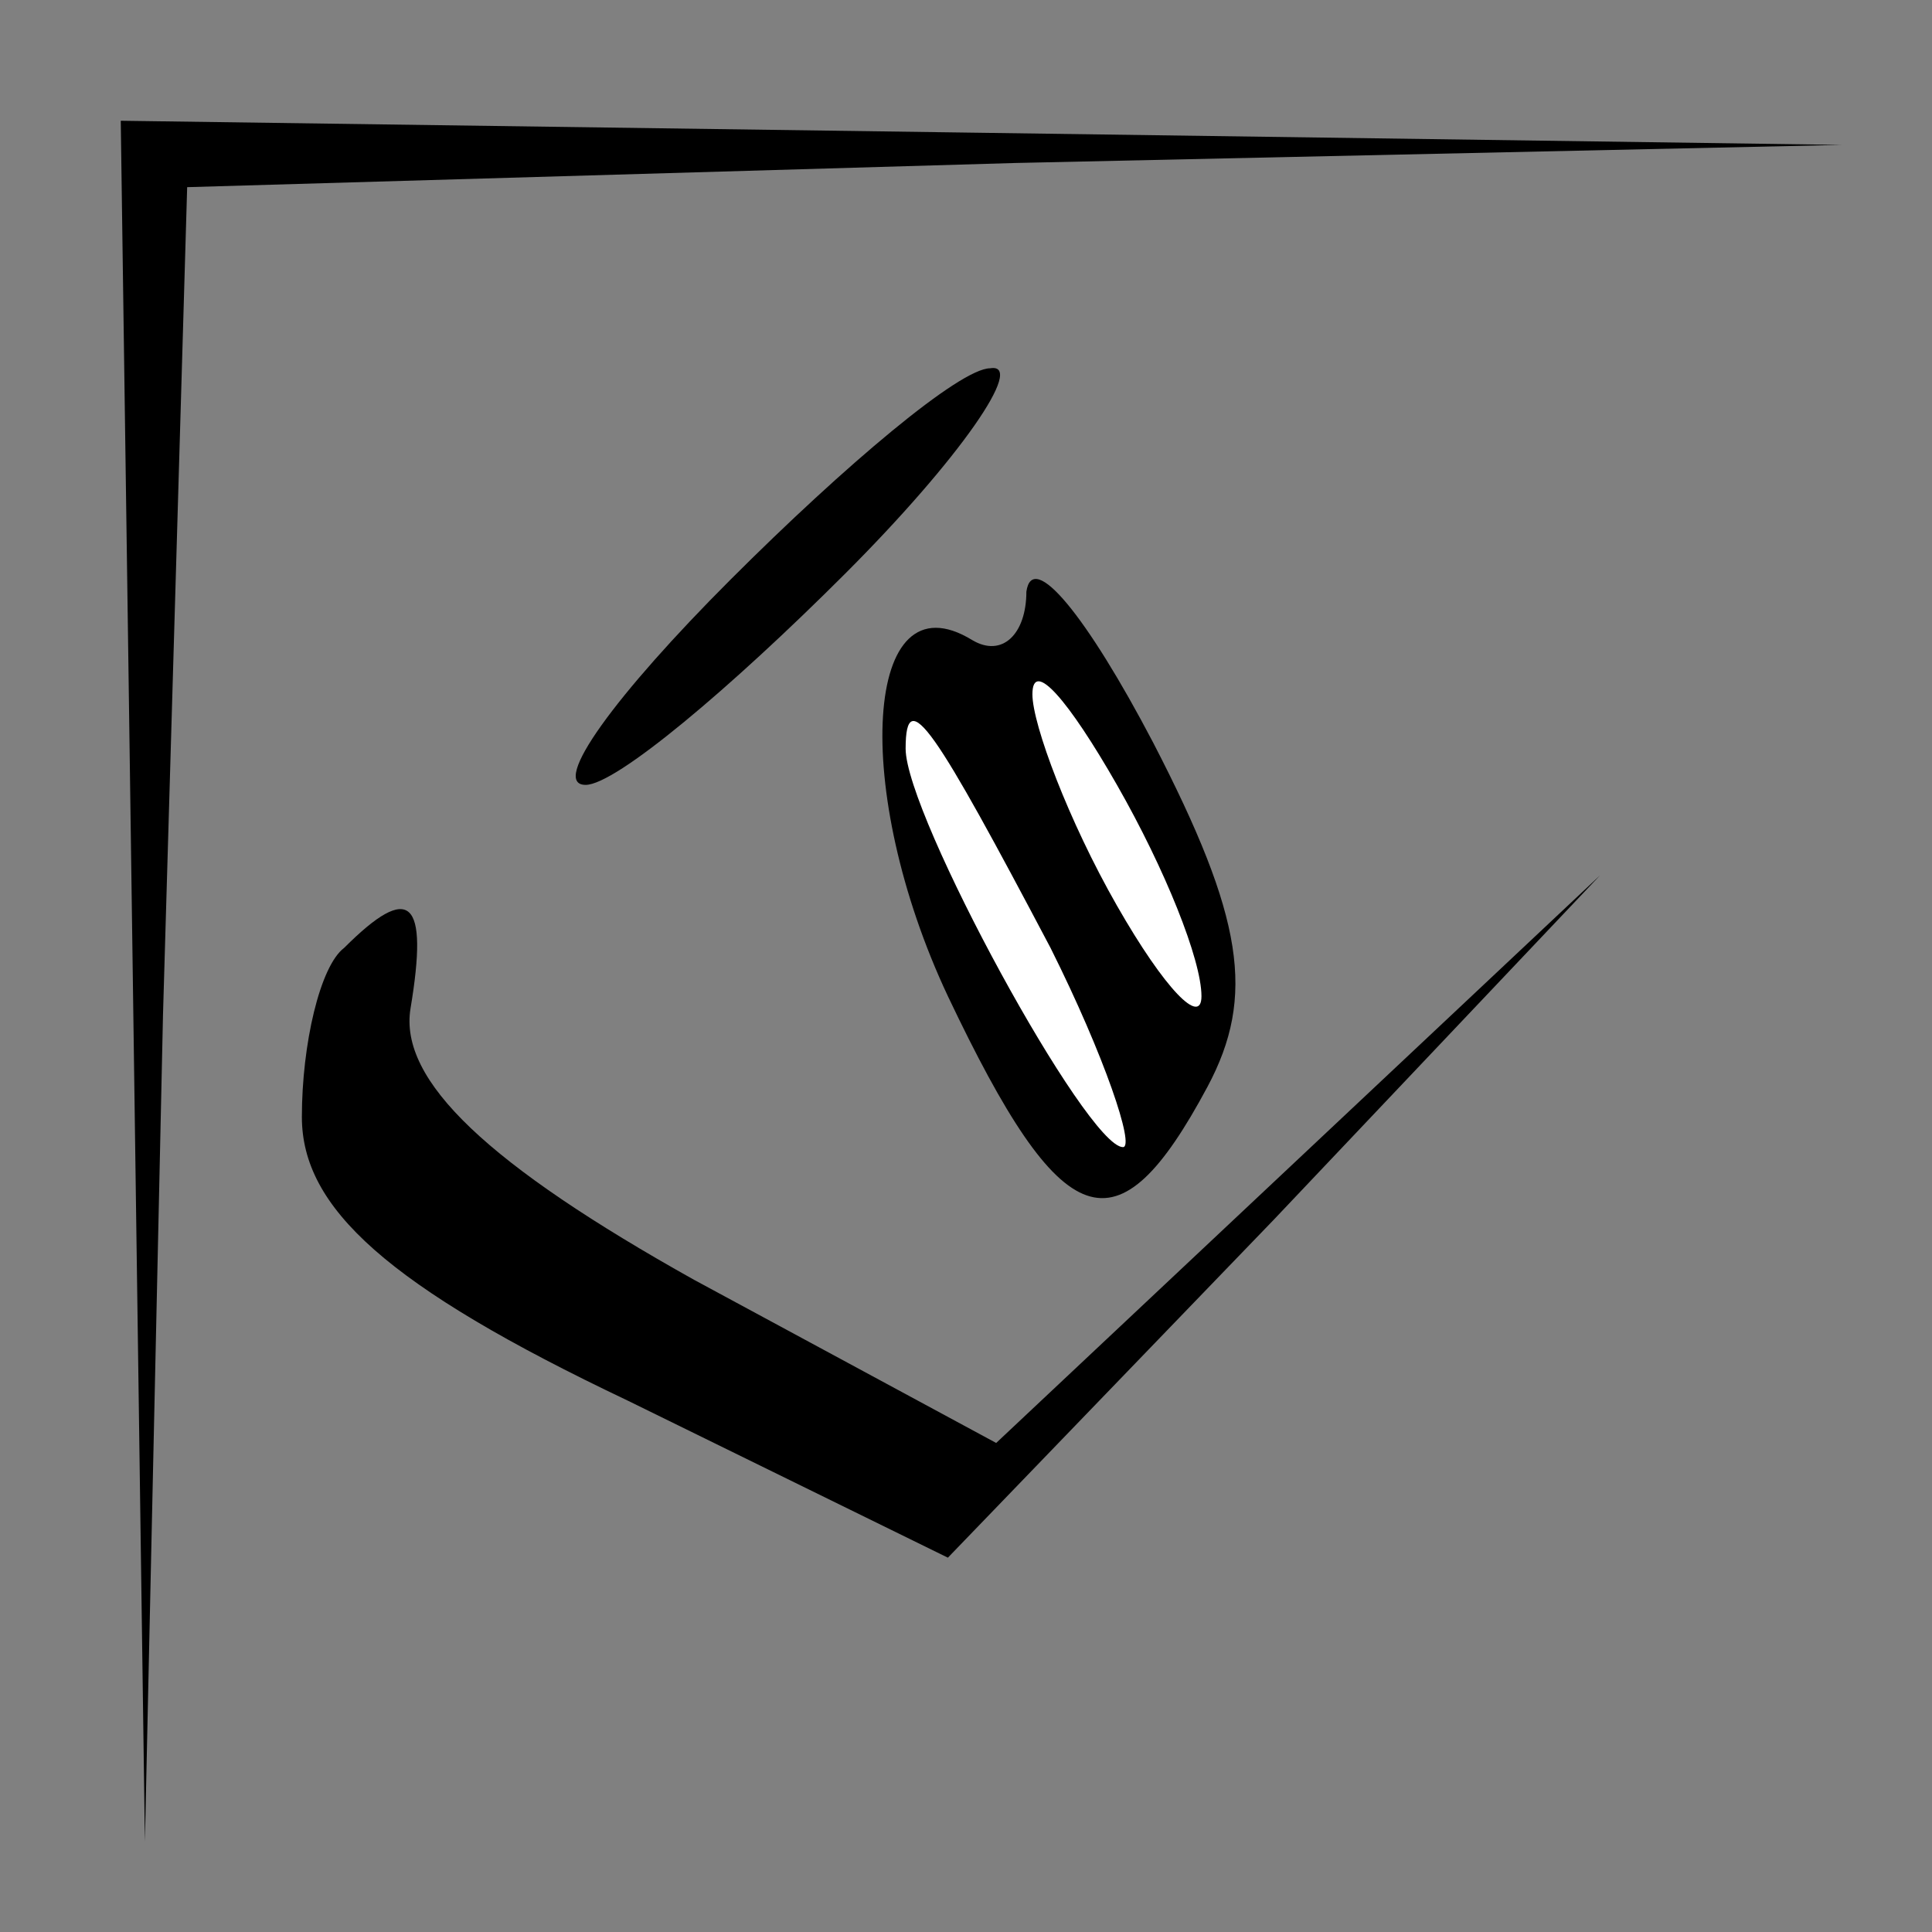 <?xml version="1.0" standalone="no"?>
<!DOCTYPE svg PUBLIC "-//W3C//DTD SVG 20010904//EN"
 "http://www.w3.org/TR/2001/REC-SVG-20010904/DTD/svg10.dtd">
<svg version="1.0" xmlns="http://www.w3.org/2000/svg"
 width="32pt" height="32pt" viewBox="0 0 32 32"
 preserveAspectRatio="xMidYMid meet">
<rect x="0" y="0" width="32" height="32" fill="#808080" stroke="none"/>
<g transform="translate(0,32) scale(0.1,-0.1)"
fill="#000000" stroke="none">
<path fill="#000000" stroke="none" d="M22 158 l2 -143 3 137 4 137 137 4 137
3 -142 2 -143 2 2 -142z"/>
<path fill="#000000" stroke="none" d="M121 224 c-19 -19 -30 -34 -24 -34 5 0
24 16 43 35 19 19 30 35 24 34 -5 0 -24 -16 -43 -35z"/>
<path fill="#000000" stroke="none" d="M170 222 c0 -7 -4 -11 -9 -8 -18 11
-20 -25 -4 -59 19 -40 28 -43 43 -15 8 15 6 28 -9 57 -11 21 -20 32 -21 25z"/>
<path fill="#ffffff" stroke="none" d="M199 155 c0 -5 -6 1 -14 15 -8 14 -14
30 -14 35 0 6 6 -1 14 -15 8 -14 14 -29 14 -35z"/>
<path fill="#ffffff" stroke="none" d="M174 163 c9 -18 14 -33 12 -33 -6 0
-36 55 -36 66 0 11 5 3 24 -33z"/>
<path fill="#000000" stroke="none" d="M57 163 c-4 -3 -7 -16 -7 -28 0 -15 14
-28 54 -47 l53 -26 54 56 54 57 -50 -47 -50 -47 -50 27 c-34 19 -49 33 -47 45
3 18 0 21 -11 10z"/>
</g>
</svg>
